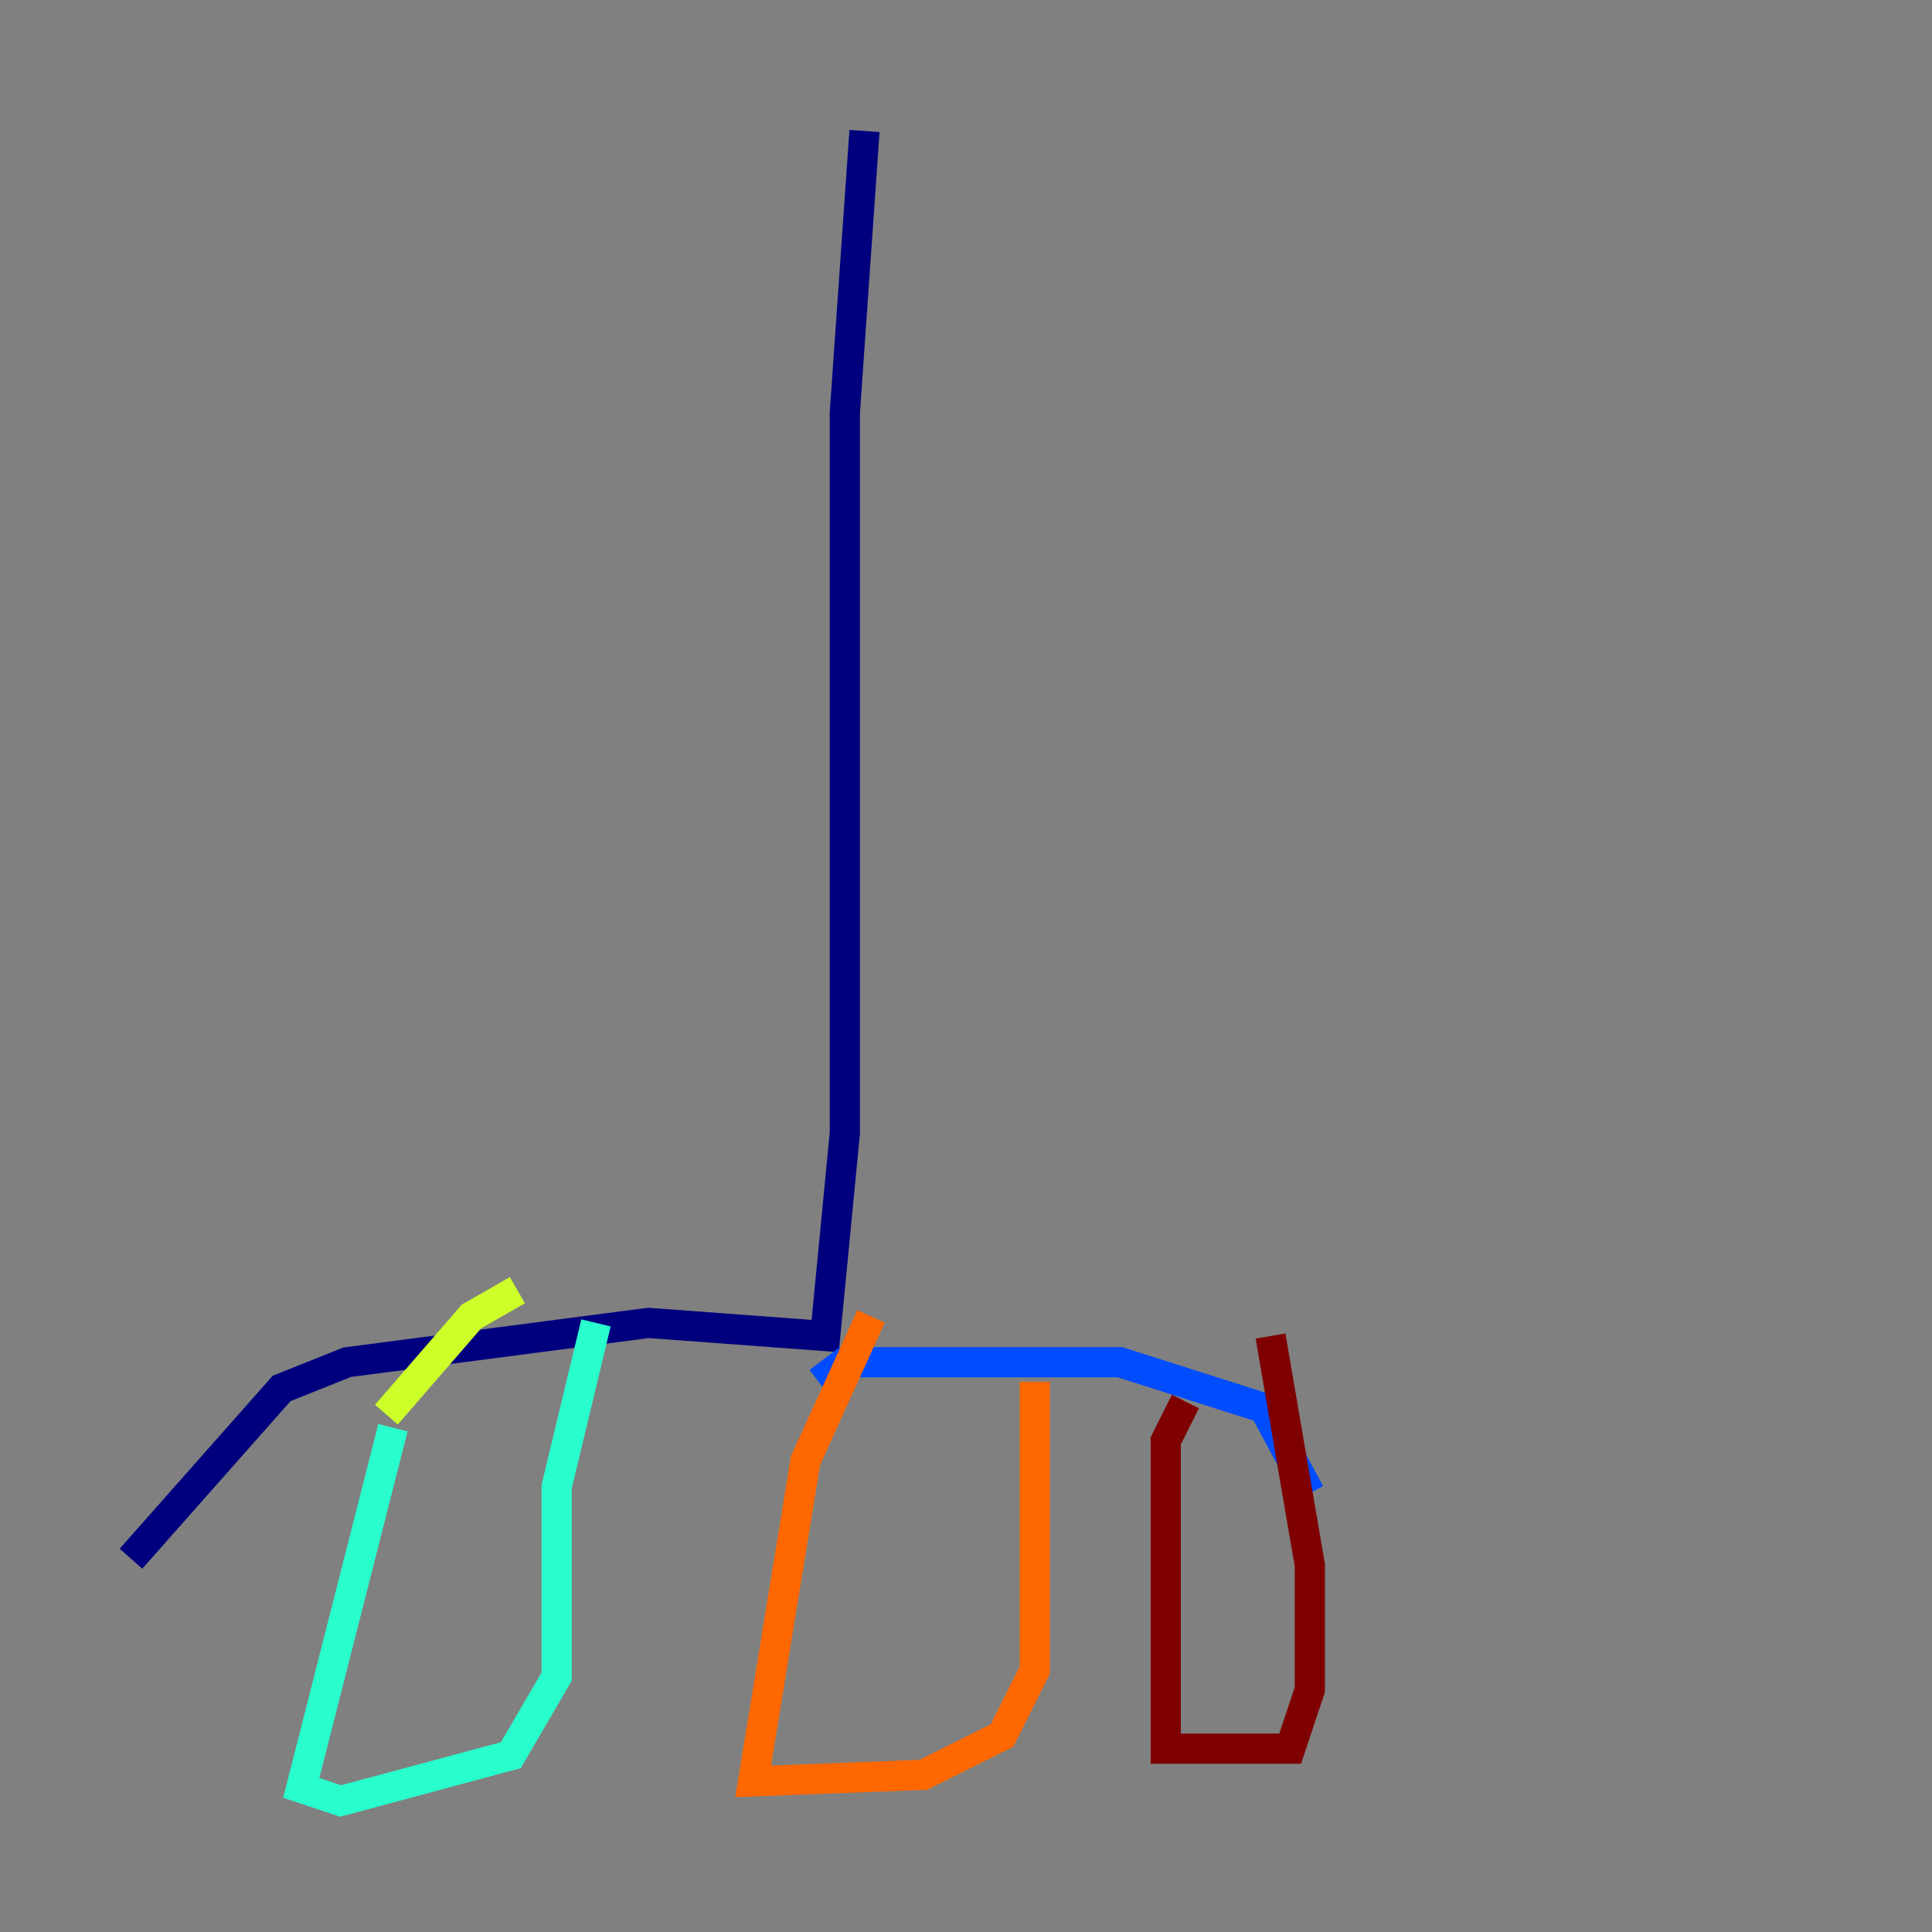<?xml version="1.0" encoding="utf-8" ?>
<svg baseProfile="tiny" height="128" version="1.2" viewBox="0,0,128,128" width="128" xmlns="http://www.w3.org/2000/svg" xmlns:ev="http://www.w3.org/2001/xml-events" xmlns:xlink="http://www.w3.org/1999/xlink"><rect x="0" y="0" width="128" height="128" fill="#808080" stroke="none"/><defs /><polyline fill="none" points="57.275,8.678 55.973,27.336 55.973,75.064 54.671,88.515 42.956,87.647 22.997,90.251 18.658,91.986 8.678,103.268" stroke="#00007f" stroke-width="2" /><polyline fill="none" points="54.237,91.552 55.973,90.251 74.197,90.251 83.742,93.288 86.78,98.929" stroke="#004cff" stroke-width="2" /><polyline fill="none" points="26.034,94.59 19.959,118.454 22.563,119.322 33.844,116.285 36.881,111.078 36.881,98.495 39.485,87.647" stroke="#29ffcd" stroke-width="2" /><polyline fill="none" points="25.6,93.722 31.241,87.214 34.278,85.478" stroke="#cdff29" stroke-width="2" /><polyline fill="none" points="57.709,87.214 53.37,96.759 49.898,118.02 61.18,117.586 66.386,114.983 68.556,110.644 68.556,91.552" stroke="#ff6700" stroke-width="2" /><polyline fill="none" points="78.536,92.854 77.234,95.458 77.234,115.851 85.478,115.851 86.78,111.946 86.78,103.702 84.176,88.515" stroke="#7f0000" stroke-width="2" /></svg>